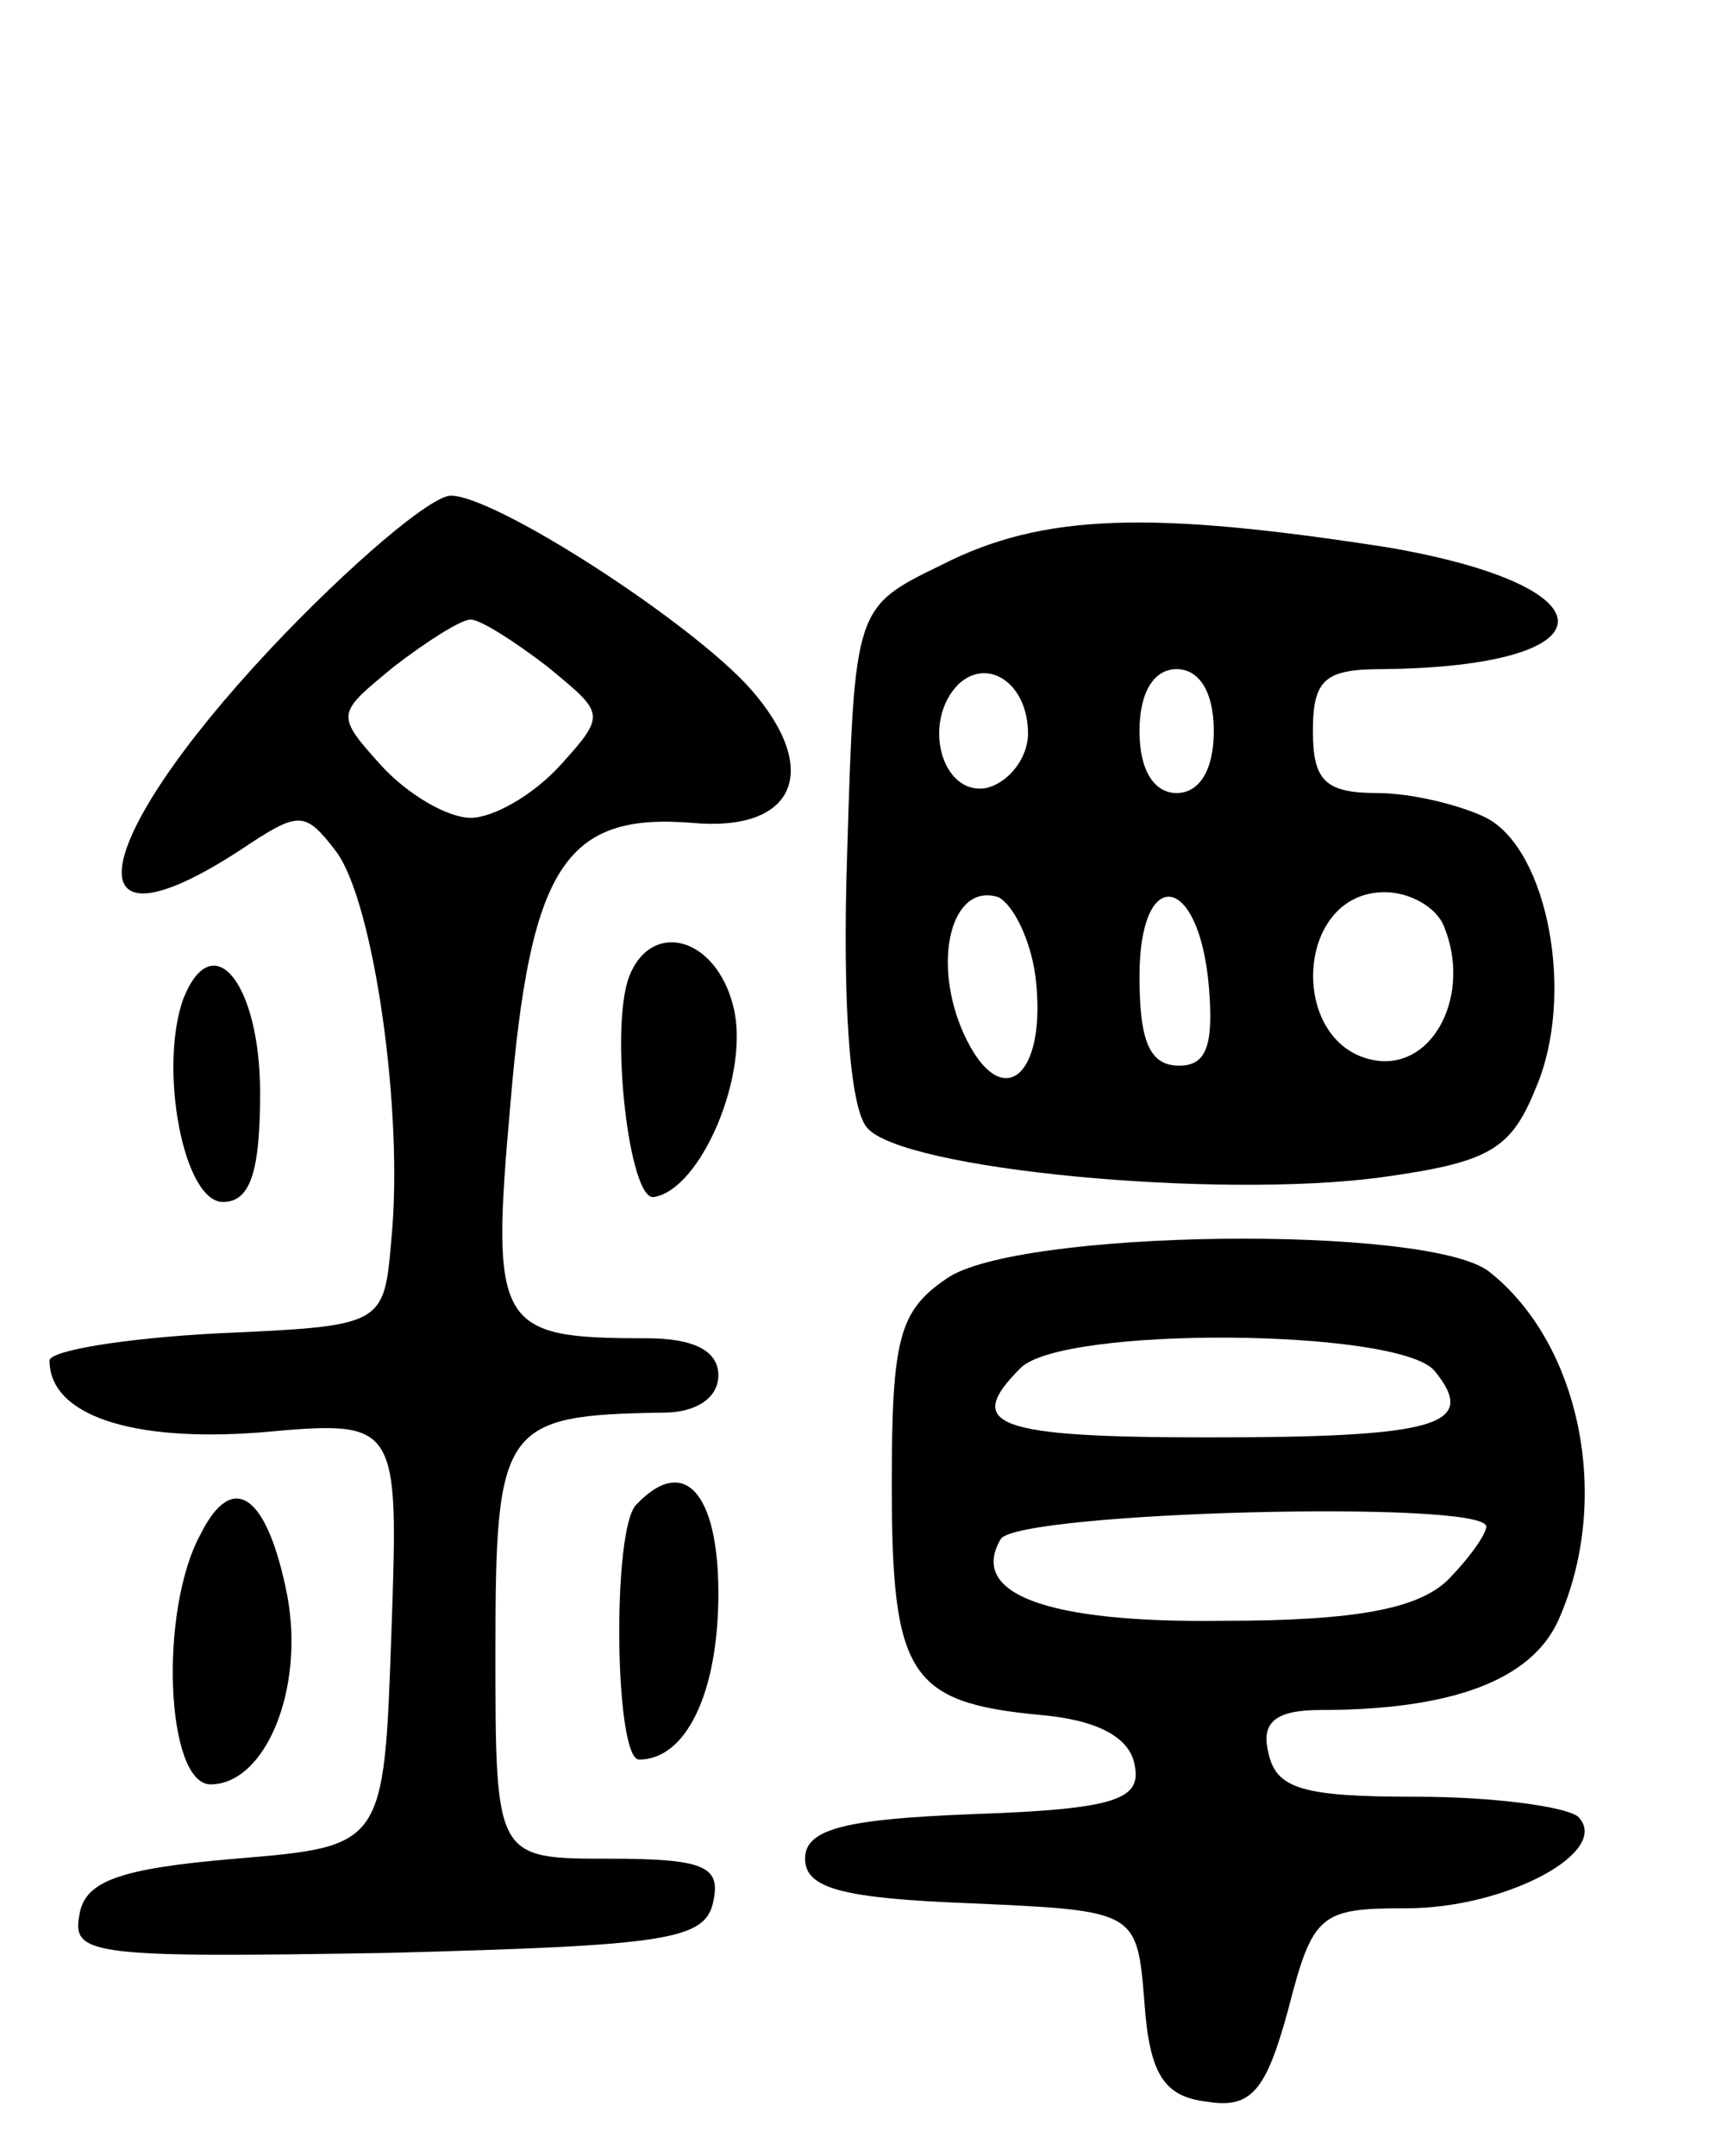 <svg version="1.0" xmlns="http://www.w3.org/2000/svg"
 width="70pt" height="87pt" viewBox="0 0 70 87"
 preserveAspectRatio="xMidYMid meet">
<g transform="translate(0,87) scale(0.1,-0.1)"
fill="#000000" stroke="none">
<path d="M109 608 c-74 -79 -81 -126 -12 -81 24 16 26 16 39 -1 15 -21 27
-105 22 -156 -3 -35 -3 -35 -70 -38 -38 -2 -68 -7 -68 -11 0 -22 33 -33 85
-29 56 5 56 5 53 -81 -3 -86 -3 -86 -63 -91 -47 -4 -61 -9 -63 -23 -3 -16 6
-17 125 -15 112 3 128 5 131 21 3 14 -4 17 -42 17 -46 0 -46 0 -46 84 0 91 3
95 68 96 13 0 22 6 22 15 0 10 -10 15 -29 15 -60 0 -63 4 -55 94 8 96 22 118
73 114 42 -4 53 21 24 54 -24 27 -103 78 -121 78 -8 0 -41 -28 -73 -62z m112
-7 c23 -19 24 -19 5 -40 -11 -12 -27 -21 -36 -21 -9 0 -25 9 -36 21 -19 21
-18 21 5 40 13 10 27 19 31 19 4 0 18 -9 31 -19z"/>
<path d="M380 642 c-35 -17 -35 -17 -38 -116 -2 -60 1 -103 8 -111 14 -17 142
-29 208 -20 43 6 52 11 62 36 16 37 5 96 -20 109 -10 5 -30 10 -44 10 -21 0
-26 5 -26 25 0 21 5 25 28 25 93 1 95 33 3 49 -96 15 -140 14 -181 -7z m35
-68 c0 -10 -8 -20 -17 -22 -18 -3 -26 27 -11 42 12 11 28 0 28 -20z m75 1 c0
-16 -6 -25 -15 -25 -9 0 -15 9 -15 25 0 16 6 25 15 25 9 0 15 -9 15 -25z m-72
-99 c5 -41 -14 -56 -29 -23 -13 29 -5 61 14 55 6 -3 13 -17 15 -32z m70 -4 c2
-24 -1 -32 -12 -32 -12 0 -16 10 -16 36 0 45 24 42 28 -4z m95 24 c11 -27 -4
-57 -27 -54 -36 5 -34 68 3 68 10 0 21 -6 24 -14z"/>
<path d="M254 476 c-8 -21 0 -91 10 -89 19 3 39 50 32 77 -7 28 -33 35 -42 12z"/>
<path d="M74 467 c-10 -28 0 -82 16 -82 11 0 15 12 15 44 0 44 -19 68 -31 38z"/>
<path d="M382 354 c-19 -13 -22 -24 -22 -83 0 -77 7 -88 60 -93 23 -2 36 -9
38 -20 3 -14 -7 -18 -65 -20 -52 -2 -68 -6 -68 -18 0 -12 15 -16 67 -18 67 -3
67 -3 70 -40 2 -29 8 -38 25 -40 18 -3 24 4 33 37 10 39 13 41 48 41 40 0 83
23 69 37 -5 4 -34 8 -65 8 -46 0 -57 3 -60 18 -3 12 3 17 21 17 53 0 85 12 96
36 22 49 9 112 -28 141 -25 19 -191 17 -219 -3z m197 -37 c18 -22 2 -27 -91
-27 -87 0 -99 5 -76 28 17 17 152 16 167 -1z m21 -63 c0 -3 -7 -13 -16 -22
-12 -11 -36 -16 -90 -16 -72 -1 -103 11 -90 33 7 11 196 16 196 5z"/>
<path d="M81 251 c-17 -31 -14 -101 4 -101 22 0 38 38 31 76 -8 41 -22 51 -35
25z"/>
<path d="M257 263 c-10 -9 -9 -103 1 -103 19 0 32 27 32 67 0 41 -14 56 -33
36z"/>
</g>
</svg>
